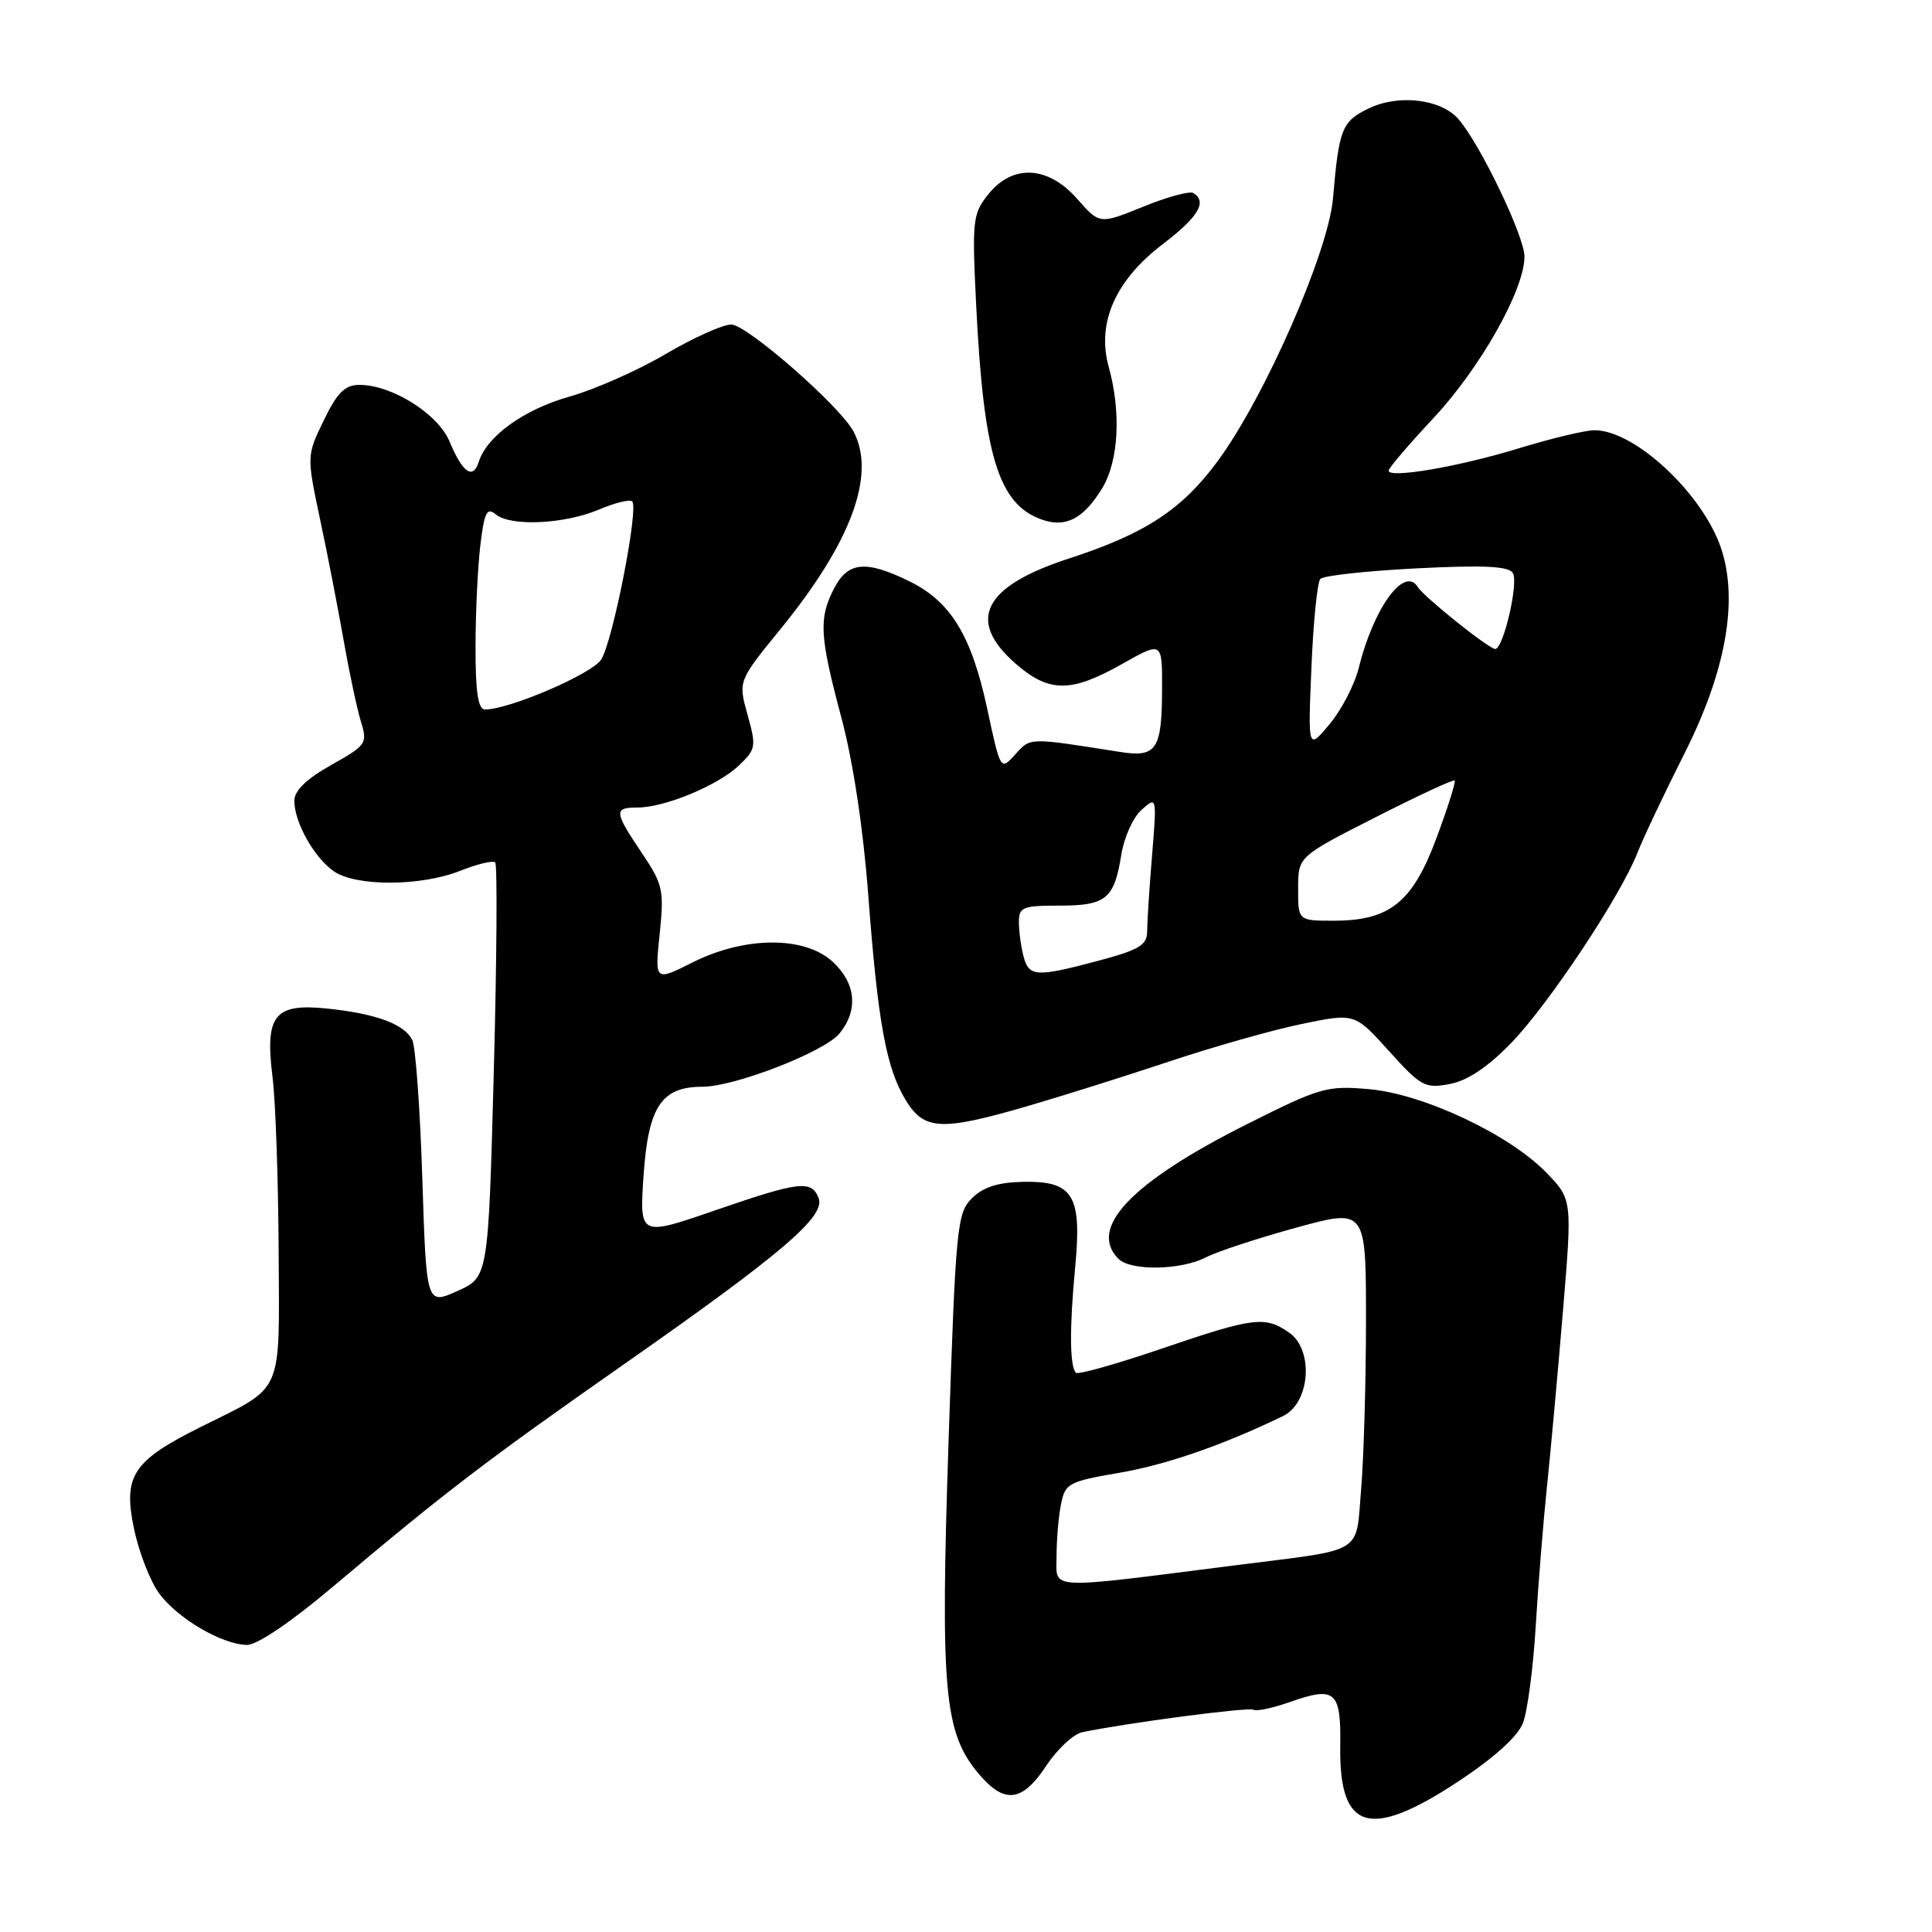 <?xml version="1.0" encoding="UTF-8" standalone="no"?>
<!DOCTYPE svg PUBLIC "-//W3C//DTD SVG 1.1//EN" "http://www.w3.org/Graphics/SVG/1.1/DTD/svg11.dtd" >
<svg xmlns="http://www.w3.org/2000/svg" xmlns:xlink="http://www.w3.org/1999/xlink" version="1.1" viewBox="0 0 256 256">
 <g >
 <path fill="currentColor"
d=" M 193.22 236.06 C 197.99 232.91 201.10 230.10 201.80 228.31 C 202.40 226.76 203.16 221.00 203.49 215.50 C 203.82 210.00 204.49 201.68 204.98 197.00 C 205.47 192.32 206.42 181.85 207.10 173.72 C 208.33 158.94 208.33 158.94 204.92 155.40 C 200.00 150.32 188.61 144.95 181.39 144.32 C 175.82 143.83 174.94 144.08 165.13 149.01 C 149.91 156.66 144.13 162.73 148.20 166.80 C 149.83 168.43 156.49 168.32 159.80 166.60 C 161.28 165.84 166.66 164.07 171.75 162.67 C 181.00 160.14 181.00 160.14 181.00 174.92 C 181.00 183.05 180.71 193.11 180.36 197.28 C 179.62 206.08 181.03 205.21 164.00 207.37 C 138.27 210.64 140.00 210.73 140.00 206.22 C 140.00 204.04 140.26 200.93 140.59 199.31 C 141.14 196.55 141.59 196.31 148.28 195.16 C 154.54 194.09 162.01 191.50 170.00 187.64 C 173.60 185.91 174.12 178.90 170.83 176.59 C 167.63 174.35 166.16 174.53 153.93 178.70 C 147.96 180.74 142.84 182.18 142.57 181.90 C 141.74 181.07 141.70 175.96 142.46 168.00 C 143.38 158.34 142.23 156.46 135.51 156.60 C 132.22 156.67 130.25 157.31 128.78 158.78 C 126.81 160.75 126.64 162.50 125.69 190.95 C 124.59 224.05 125.09 229.57 129.66 235.01 C 133.08 239.08 135.44 238.81 138.63 233.98 C 140.09 231.77 142.24 229.77 143.39 229.53 C 149.33 228.29 165.47 226.17 166.08 226.55 C 166.47 226.79 168.64 226.33 170.91 225.53 C 176.95 223.40 177.70 224.06 177.59 231.39 C 177.43 242.59 181.47 243.80 193.22 236.06 Z  M 44.11 210.25 C 58.89 197.77 64.52 193.47 82.64 180.80 C 103.63 166.11 109.42 161.17 108.47 158.75 C 107.52 156.33 105.94 156.52 94.61 160.43 C 84.73 163.83 84.73 163.83 85.28 155.69 C 85.91 146.62 87.65 144.00 93.07 144.00 C 97.35 144.00 109.26 139.37 111.25 136.93 C 113.75 133.85 113.42 130.29 110.35 127.45 C 106.64 124.01 98.71 124.04 91.78 127.52 C 86.76 130.04 86.76 130.04 87.41 123.77 C 88.01 117.92 87.85 117.19 85.03 113.00 C 81.36 107.54 81.31 107.00 84.48 107.00 C 88.08 107.00 95.12 104.08 97.90 101.44 C 100.17 99.28 100.23 98.91 99.05 94.70 C 97.81 90.24 97.81 90.24 103.41 83.37 C 112.82 71.83 116.13 62.85 113.08 57.15 C 111.27 53.77 98.95 43.00 96.89 43.00 C 95.77 43.00 91.85 44.77 88.17 46.93 C 84.50 49.09 78.80 51.61 75.50 52.54 C 69.47 54.23 64.52 57.78 63.44 61.19 C 62.67 63.61 61.30 62.65 59.56 58.49 C 58.03 54.83 51.93 51.00 47.63 51.00 C 45.70 51.00 44.70 52.00 42.90 55.70 C 40.63 60.39 40.63 60.39 42.44 68.95 C 43.44 73.65 44.84 80.88 45.56 85.00 C 46.29 89.12 47.30 93.88 47.81 95.57 C 48.72 98.52 48.57 98.73 43.88 101.37 C 40.59 103.22 39.00 104.77 39.00 106.11 C 39.00 108.95 41.61 113.61 44.22 115.44 C 47.15 117.49 55.81 117.46 61.02 115.37 C 63.26 114.48 65.32 113.99 65.62 114.28 C 65.91 114.58 65.83 127.06 65.43 142.03 C 64.70 169.23 64.70 169.23 60.60 171.07 C 56.50 172.91 56.50 172.91 55.96 156.20 C 55.67 147.02 55.07 138.75 54.64 137.84 C 53.63 135.71 49.83 134.30 43.27 133.63 C 36.35 132.93 35.09 134.53 36.11 142.70 C 36.51 145.89 36.87 156.19 36.92 165.60 C 37.01 185.19 37.74 183.52 26.62 189.07 C 17.55 193.59 16.28 195.54 17.77 202.64 C 18.40 205.62 19.86 209.41 21.03 211.05 C 23.41 214.38 29.34 217.89 32.71 217.96 C 34.06 217.98 38.53 214.96 44.11 210.25 Z  M 136.14 146.57 C 140.74 145.23 149.22 142.56 155.00 140.63 C 160.78 138.70 168.65 136.47 172.50 135.68 C 179.50 134.23 179.50 134.23 184.04 139.26 C 188.27 143.96 188.82 144.26 192.09 143.64 C 194.43 143.20 197.11 141.42 200.20 138.24 C 205.17 133.13 214.76 118.69 216.97 113.00 C 217.72 111.08 220.53 105.13 223.22 99.80 C 228.68 88.96 230.35 79.63 228.08 72.73 C 225.68 65.47 216.66 57.02 211.30 57.01 C 210.09 57.00 205.59 58.08 201.30 59.39 C 193.32 61.84 184.00 63.44 184.00 62.36 C 184.00 62.03 186.64 58.93 189.87 55.48 C 196.15 48.77 202.00 38.40 202.00 33.99 C 202.00 31.31 196.11 19.05 193.24 15.77 C 190.93 13.13 185.36 12.46 181.42 14.34 C 177.81 16.06 177.42 17.03 176.63 26.27 C 176.02 33.40 167.60 52.60 161.38 61.06 C 156.61 67.54 151.77 70.71 141.63 74.01 C 130.31 77.69 128.02 82.18 134.53 87.90 C 138.98 91.80 141.89 91.82 148.67 87.99 C 154.00 84.98 154.00 84.98 153.98 91.24 C 153.96 99.36 153.26 100.41 148.37 99.63 C 136.20 97.71 136.58 97.70 134.53 99.96 C 132.57 102.13 132.57 102.13 130.81 93.90 C 128.71 84.16 125.97 79.69 120.43 76.99 C 114.72 74.20 112.35 74.43 110.53 77.95 C 108.46 81.95 108.59 84.23 111.50 95.14 C 113.04 100.92 114.39 109.85 115.04 118.50 C 116.32 135.46 117.42 141.52 120.01 145.77 C 122.45 149.78 124.70 149.90 136.14 146.57 Z  M 146.05 64.69 C 148.23 61.10 148.58 54.63 146.91 48.61 C 145.30 42.80 147.78 37.14 154.06 32.36 C 158.80 28.74 160.00 26.74 158.13 25.58 C 157.64 25.28 154.65 26.09 151.48 27.39 C 145.70 29.73 145.70 29.73 142.75 26.37 C 138.87 21.95 134.18 21.71 130.95 25.75 C 128.88 28.35 128.79 29.18 129.35 40.50 C 130.34 60.38 132.29 66.78 138.00 68.83 C 141.20 69.98 143.56 68.76 146.05 64.69 Z  M 63.01 85.75 C 63.01 81.21 63.30 75.13 63.65 72.24 C 64.17 67.88 64.52 67.19 65.68 68.15 C 67.65 69.79 74.78 69.46 79.36 67.52 C 81.48 66.62 83.47 66.13 83.77 66.44 C 84.67 67.34 81.18 85.07 79.65 87.41 C 78.39 89.33 67.41 94.04 64.25 94.01 C 63.35 94.00 63.00 91.68 63.01 85.75 Z  M 135.63 126.75 C 135.30 125.51 135.02 123.49 135.01 122.25 C 135.00 120.19 135.46 120.00 140.38 120.00 C 146.56 120.00 147.64 119.12 148.58 113.25 C 148.94 110.96 150.15 108.28 151.27 107.30 C 153.29 105.50 153.29 105.52 152.65 113.40 C 152.29 117.75 152.00 122.26 152.00 123.44 C 152.00 125.23 150.94 125.86 145.59 127.29 C 137.29 129.50 136.35 129.45 135.63 126.75 Z  M 172.01 117.75 C 172.01 113.50 172.01 113.50 182.23 108.31 C 187.85 105.45 192.58 103.25 192.75 103.42 C 192.92 103.59 191.85 106.99 190.37 110.97 C 187.19 119.55 184.18 121.99 176.75 122.00 C 172.00 122.00 172.00 122.00 172.01 117.75 Z  M 173.77 88.45 C 174.02 82.43 174.55 77.14 174.95 76.71 C 175.35 76.27 181.09 75.65 187.69 75.31 C 196.64 74.86 199.90 75.02 200.46 75.93 C 201.25 77.21 199.20 86.01 198.12 85.99 C 197.27 85.98 188.68 79.10 187.86 77.78 C 186.10 74.93 182.01 80.54 180.04 88.50 C 179.50 90.71 177.76 94.06 176.18 95.95 C 173.31 99.39 173.31 99.39 173.77 88.45 Z "/>
</g>
</svg>